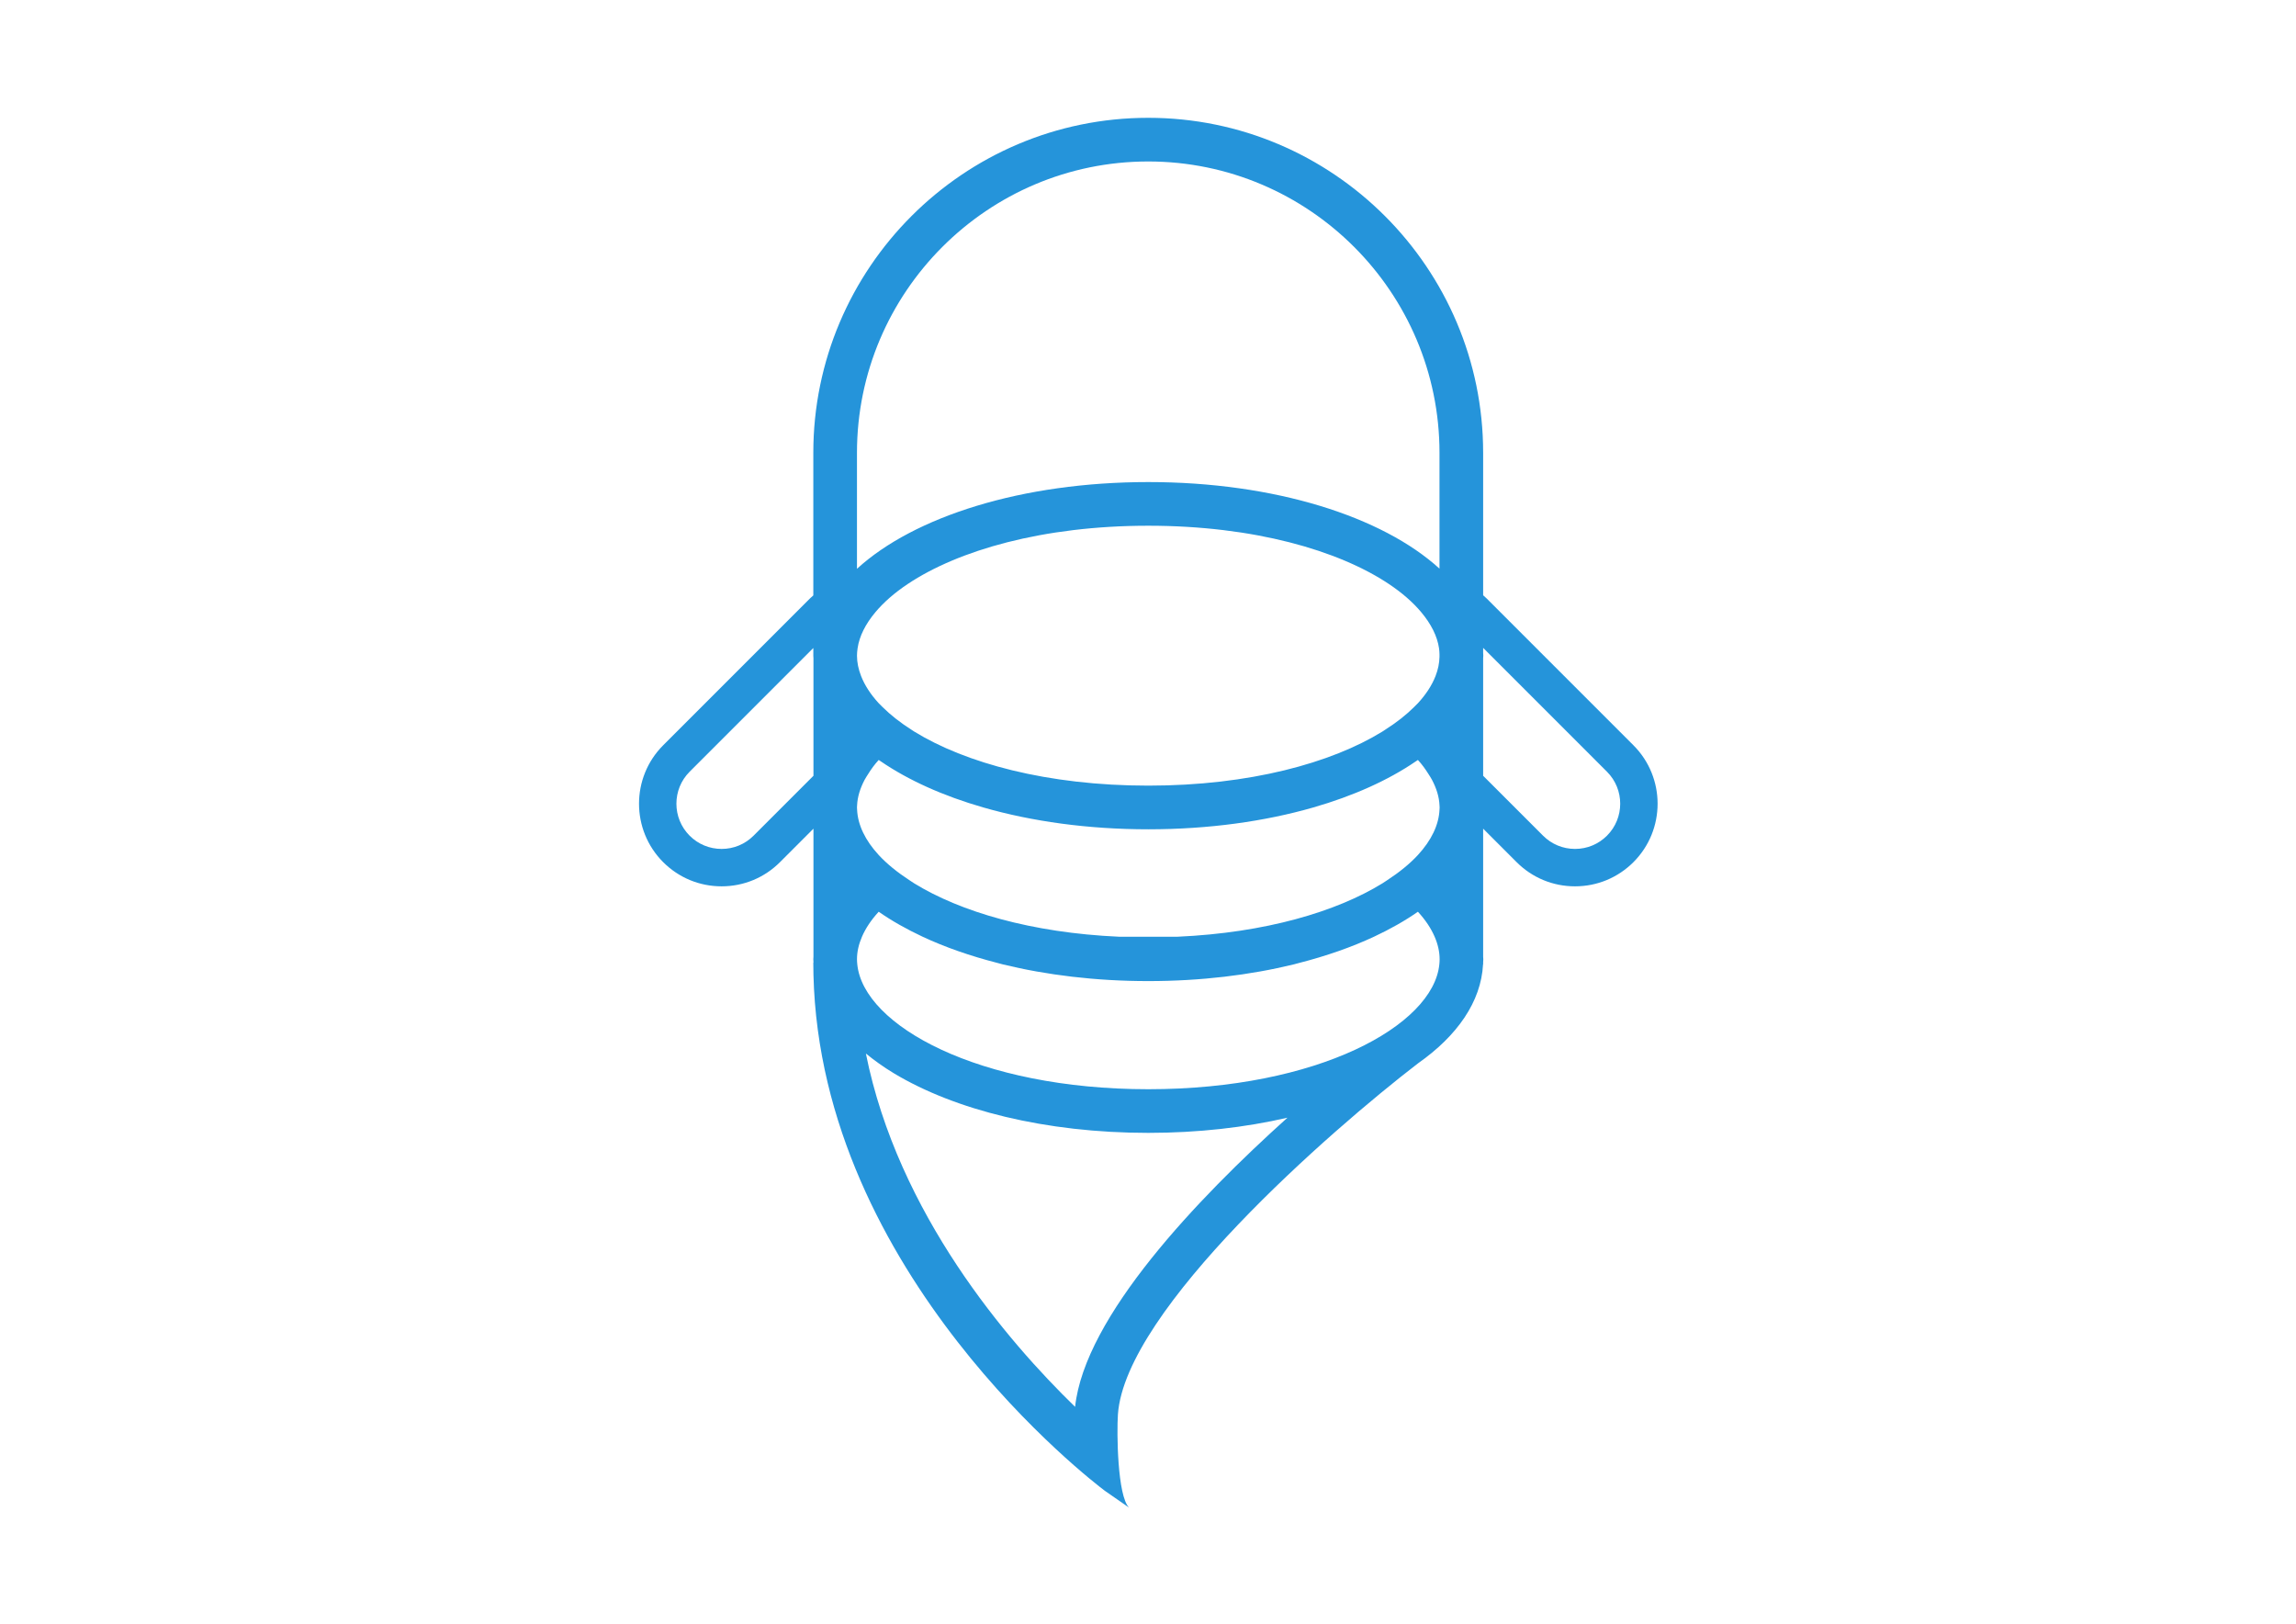 <?xml version="1.0" encoding="utf-8"?>
<!-- Generator: Adobe Illustrator 16.0.0, SVG Export Plug-In . SVG Version: 6.00 Build 0)  -->
<!DOCTYPE svg PUBLIC "-//W3C//DTD SVG 1.1//EN" "http://www.w3.org/Graphics/SVG/1.1/DTD/svg11.dtd">
<svg version="1.1" id="Layer_1" xmlns="http://www.w3.org/2000/svg" xmlns:xlink="http://www.w3.org/1999/xlink" x="0px" y="0px"
	 width="841.89px" height="595.28px" viewBox="0 0 841.89 595.28" enable-background="new 0 0 841.89 595.28" xml:space="preserve">
<path fill="#2594DA" d="M598.943,273.231l-53.887-53.887c-0.389-0.393-0.813-0.744-1.221-1.114v-52.228
	c0-67.716-55.089-122.81-122.805-122.81c-67.711,0-122.806,55.094-122.806,122.81v52.279c-0.388,0.356-0.79,0.689-1.165,1.063
	l-53.888,53.887c-11.809,11.809-11.809,31.027,0,42.845c5.722,5.718,13.33,8.865,21.423,8.865c8.089,0,15.699-3.147,21.416-8.869
	l12.265-12.267v46.903c-0.01,0.333-0.051,0.646-0.051,0.971c0,0.369,0.042,0.726,0.051,1.091v0.161h-0.056
	c0,1.479,0.019,2.959,0.056,4.433c2.685,109.758,102.593,185.992,106.841,189.182l8.879,6.161c-4.28-4.28-4.539-27.496-4.081-34.151
	c2.653-38.446,78.208-104.263,110.03-128.713c14.406-10.112,23.128-22.592,23.854-36.291h0.037v-0.781
	c0.014-0.365,0.056-0.722,0.056-1.091c0-0.324-0.042-0.638-0.056-0.971v-46.908l12.271,12.271
	c5.718,5.722,13.325,8.869,21.414,8.869c8.093,0,15.7-3.147,21.427-8.869C610.758,304.258,610.758,285.04,598.943,273.231z
	 M314.231,166.001c0-58.893,47.912-106.804,106.8-106.804S527.83,107.108,527.83,166.001v42.476
	c-20.955-19.117-60.482-31.744-106.776-31.744c-46.321,0-85.876,12.65-106.823,31.799V166.001z M527.83,239.819v1.007
	c-0.055,2.33-0.536,4.673-1.446,7.007c-1.317,3.374-3.485,6.725-6.466,9.974c-0.416,0.453-0.896,0.892-1.341,1.34
	c-2.977,2.962-6.609,5.828-10.876,8.523c-0.277,0.176-0.531,0.36-0.813,0.531c-18.659,11.495-48.684,19.824-85.835,19.824
	c-37.142,0-67.171-8.329-85.825-19.824c-0.282-0.171-0.531-0.355-0.813-0.531c-4.266-2.699-7.899-5.561-10.875-8.523
	c-0.444-0.448-0.925-0.887-1.341-1.34c-2.981-3.25-5.148-6.6-6.466-9.974c-0.966-2.482-1.498-4.973-1.498-7.446
	c0-0.896,0.088-1.793,0.217-2.69c0.638-4.465,2.921-8.948,6.544-13.27c3.018-3.601,6.979-7.081,11.869-10.339
	c18.414-12.276,49.418-21.349,88.187-21.349c38.773,0,69.778,9.073,88.196,21.349c4.891,3.258,8.852,6.739,11.869,10.339
	c3.624,4.321,5.907,8.805,6.545,13.27C527.766,238.404,527.808,239.112,527.83,239.819z M276.315,306.375
	c-3.131,3.129-7.292,4.854-11.719,4.854c-4.43,0-8.594-1.725-11.724-4.854c-6.461-6.466-6.461-16.985-0.004-23.447l45.357-45.355
	v2.815c0,0.319,0.042,0.638,0.051,0.961v22.264v20.799L276.315,306.375z M394.214,515.769
	c-24.866-24.154-64.943-70.817-76.715-129.53c3.106,2.532,6.48,4.964,10.233,7.224l0.042,0.028
	c22.347,13.445,55.565,21.838,93.28,21.838c18.317,0,35.557-1.992,51.022-5.564C439.043,439.469,397.769,482.661,394.214,515.769z
	 M527.771,353.552c-2.242,22.448-44.537,45.775-106.717,45.775c-62.17,0-104.465-23.327-106.707-45.775
	c-0.064-0.629-0.111-1.253-0.111-1.872c0-2.746,0.638-5.514,1.83-8.265c1.327-3.073,3.351-6.119,6.055-9.067
	c0.027-0.028,0.051-0.061,0.078-0.093c4.766,3.337,10.183,6.388,16.103,9.16c8.195,3.832,17.453,7.063,27.5,9.633
	c0.638,0.161,1.239,0.347,1.881,0.504c16.071,3.924,34.124,6.133,53.37,6.133c19.255,0,37.317-2.209,53.379-6.133
	c0.605-0.148,1.179-0.324,1.779-0.477c10.085-2.574,19.38-5.819,27.603-9.66c5.921-2.772,11.333-5.823,16.104-9.16
	c0.018,0.019,0.027,0.037,0.046,0.056c2.722,2.962,4.756,6.022,6.087,9.104c1.192,2.751,1.826,5.519,1.826,8.265
	C527.877,352.299,527.835,352.923,527.771,353.552z M527.835,296.785c-0.231,5.602-2.958,11.282-7.917,16.671
	c-2.99,3.24-6.836,6.359-11.365,9.309c-0.56,0.36-1.087,0.73-1.664,1.091c-16.811,10.357-42.883,18.123-75.052,19.56H410.28
	c-32.165-1.437-58.242-9.202-75.052-19.56c-0.614-0.379-1.174-0.776-1.761-1.16c-4.488-2.926-8.296-6.022-11.269-9.239
	c-4.959-5.39-7.691-11.069-7.922-16.671c-0.009-0.254-0.042-0.504-0.042-0.753c0-0.259,0.032-0.509,0.042-0.758
	c0.129-3.129,1.119-6.276,2.759-9.387c0.384-0.726,0.874-1.438,1.322-2.158c1.077-1.729,2.297-3.439,3.841-5.117
	c0.245,0.171,0.518,0.337,0.768,0.508c10.099,6.91,22.874,12.674,37.618,16.912c17.762,5.103,38.339,8,60.469,8
	c22.144,0,42.716-2.897,60.479-8c14.744-4.238,27.523-10.002,37.618-16.912c0.25-0.171,0.522-0.337,0.768-0.508
	c1.543,1.673,2.754,3.388,3.836,5.107c0.439,0.703,0.915,1.4,1.289,2.107c1.664,3.129,2.667,6.3,2.792,9.447
	c0.014,0.25,0.042,0.5,0.042,0.758C527.877,296.281,527.849,296.53,527.835,296.785z M589.247,306.37
	c-3.129,3.134-7.294,4.858-11.726,4.858c-4.424,0-8.584-1.725-11.717-4.854l-21.969-21.963v-22.745v-20.318
	c0.014-0.323,0.056-0.643,0.056-0.961c0-0.37-0.042-0.73-0.056-1.091v-1.599v-0.18l45.411,45.411
	C595.709,289.39,595.709,299.909,589.247,306.37z"/>
</svg>
